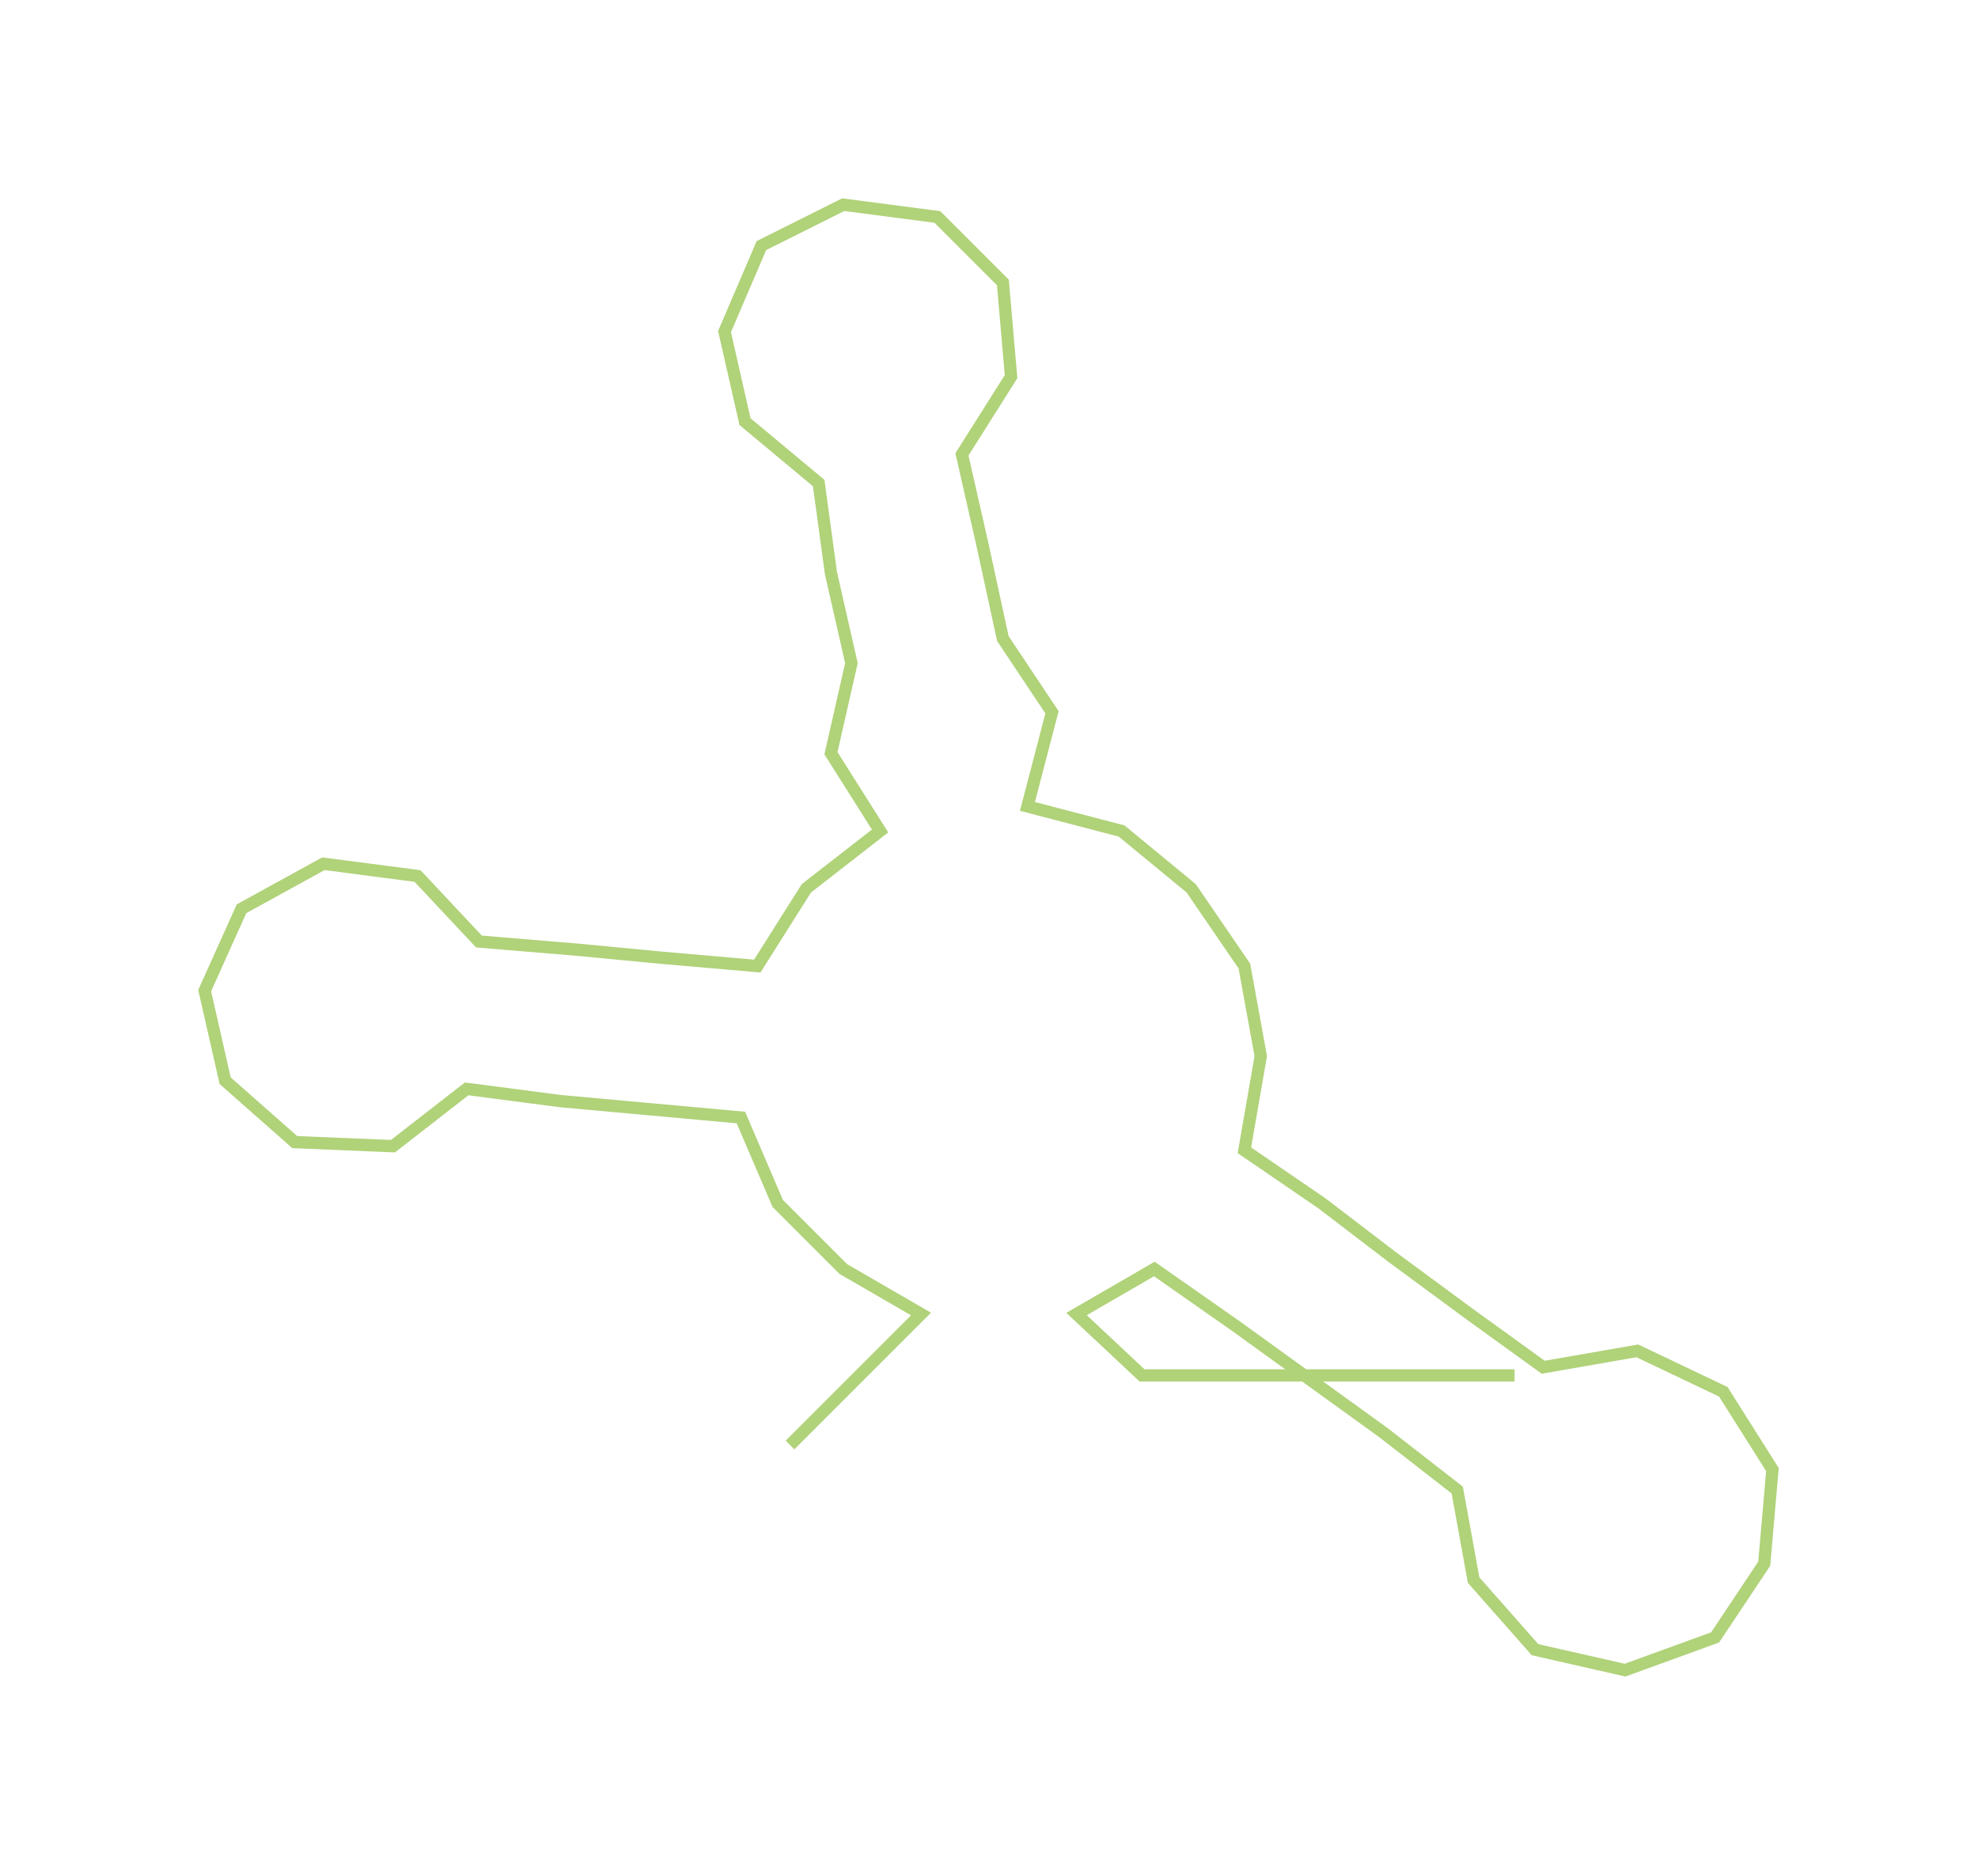 <ns0:svg xmlns:ns0="http://www.w3.org/2000/svg" width="300px" height="284.578px" viewBox="0 0 483.22 458.38"><ns0:path style="stroke:#b0d279;stroke-width:3px;fill:none;" d="M193 353 L193 353 L209 337 L225 321 L206 310 L190 294 L181 273 L159 271 L137 269 L114 266 L96 280 L72 279 L55 264 L50 242 L59 222 L79 211 L102 214 L117 230 L141 232 L162 234 L185 236 L197 217 L215 203 L203 184 L208 162 L203 140 L200 118 L182 103 L177 81 L186 60 L206 50 L229 53 L245 69 L247 92 L235 111 L240 133 L245 156 L257 174 L251 197 L274 203 L291 217 L304 236 L308 258 L304 281 L323 294 L340 307 L359 321 L377 334 L400 330 L421 340 L433 359 L431 382 L419 400 L397 408 L375 403 L360 386 L356 364 L338 350 L320 337 L302 324 L282 310 L263 321 L279 336 L302 336 L324 336 L347 336 L370 336" /></ns0:svg>
